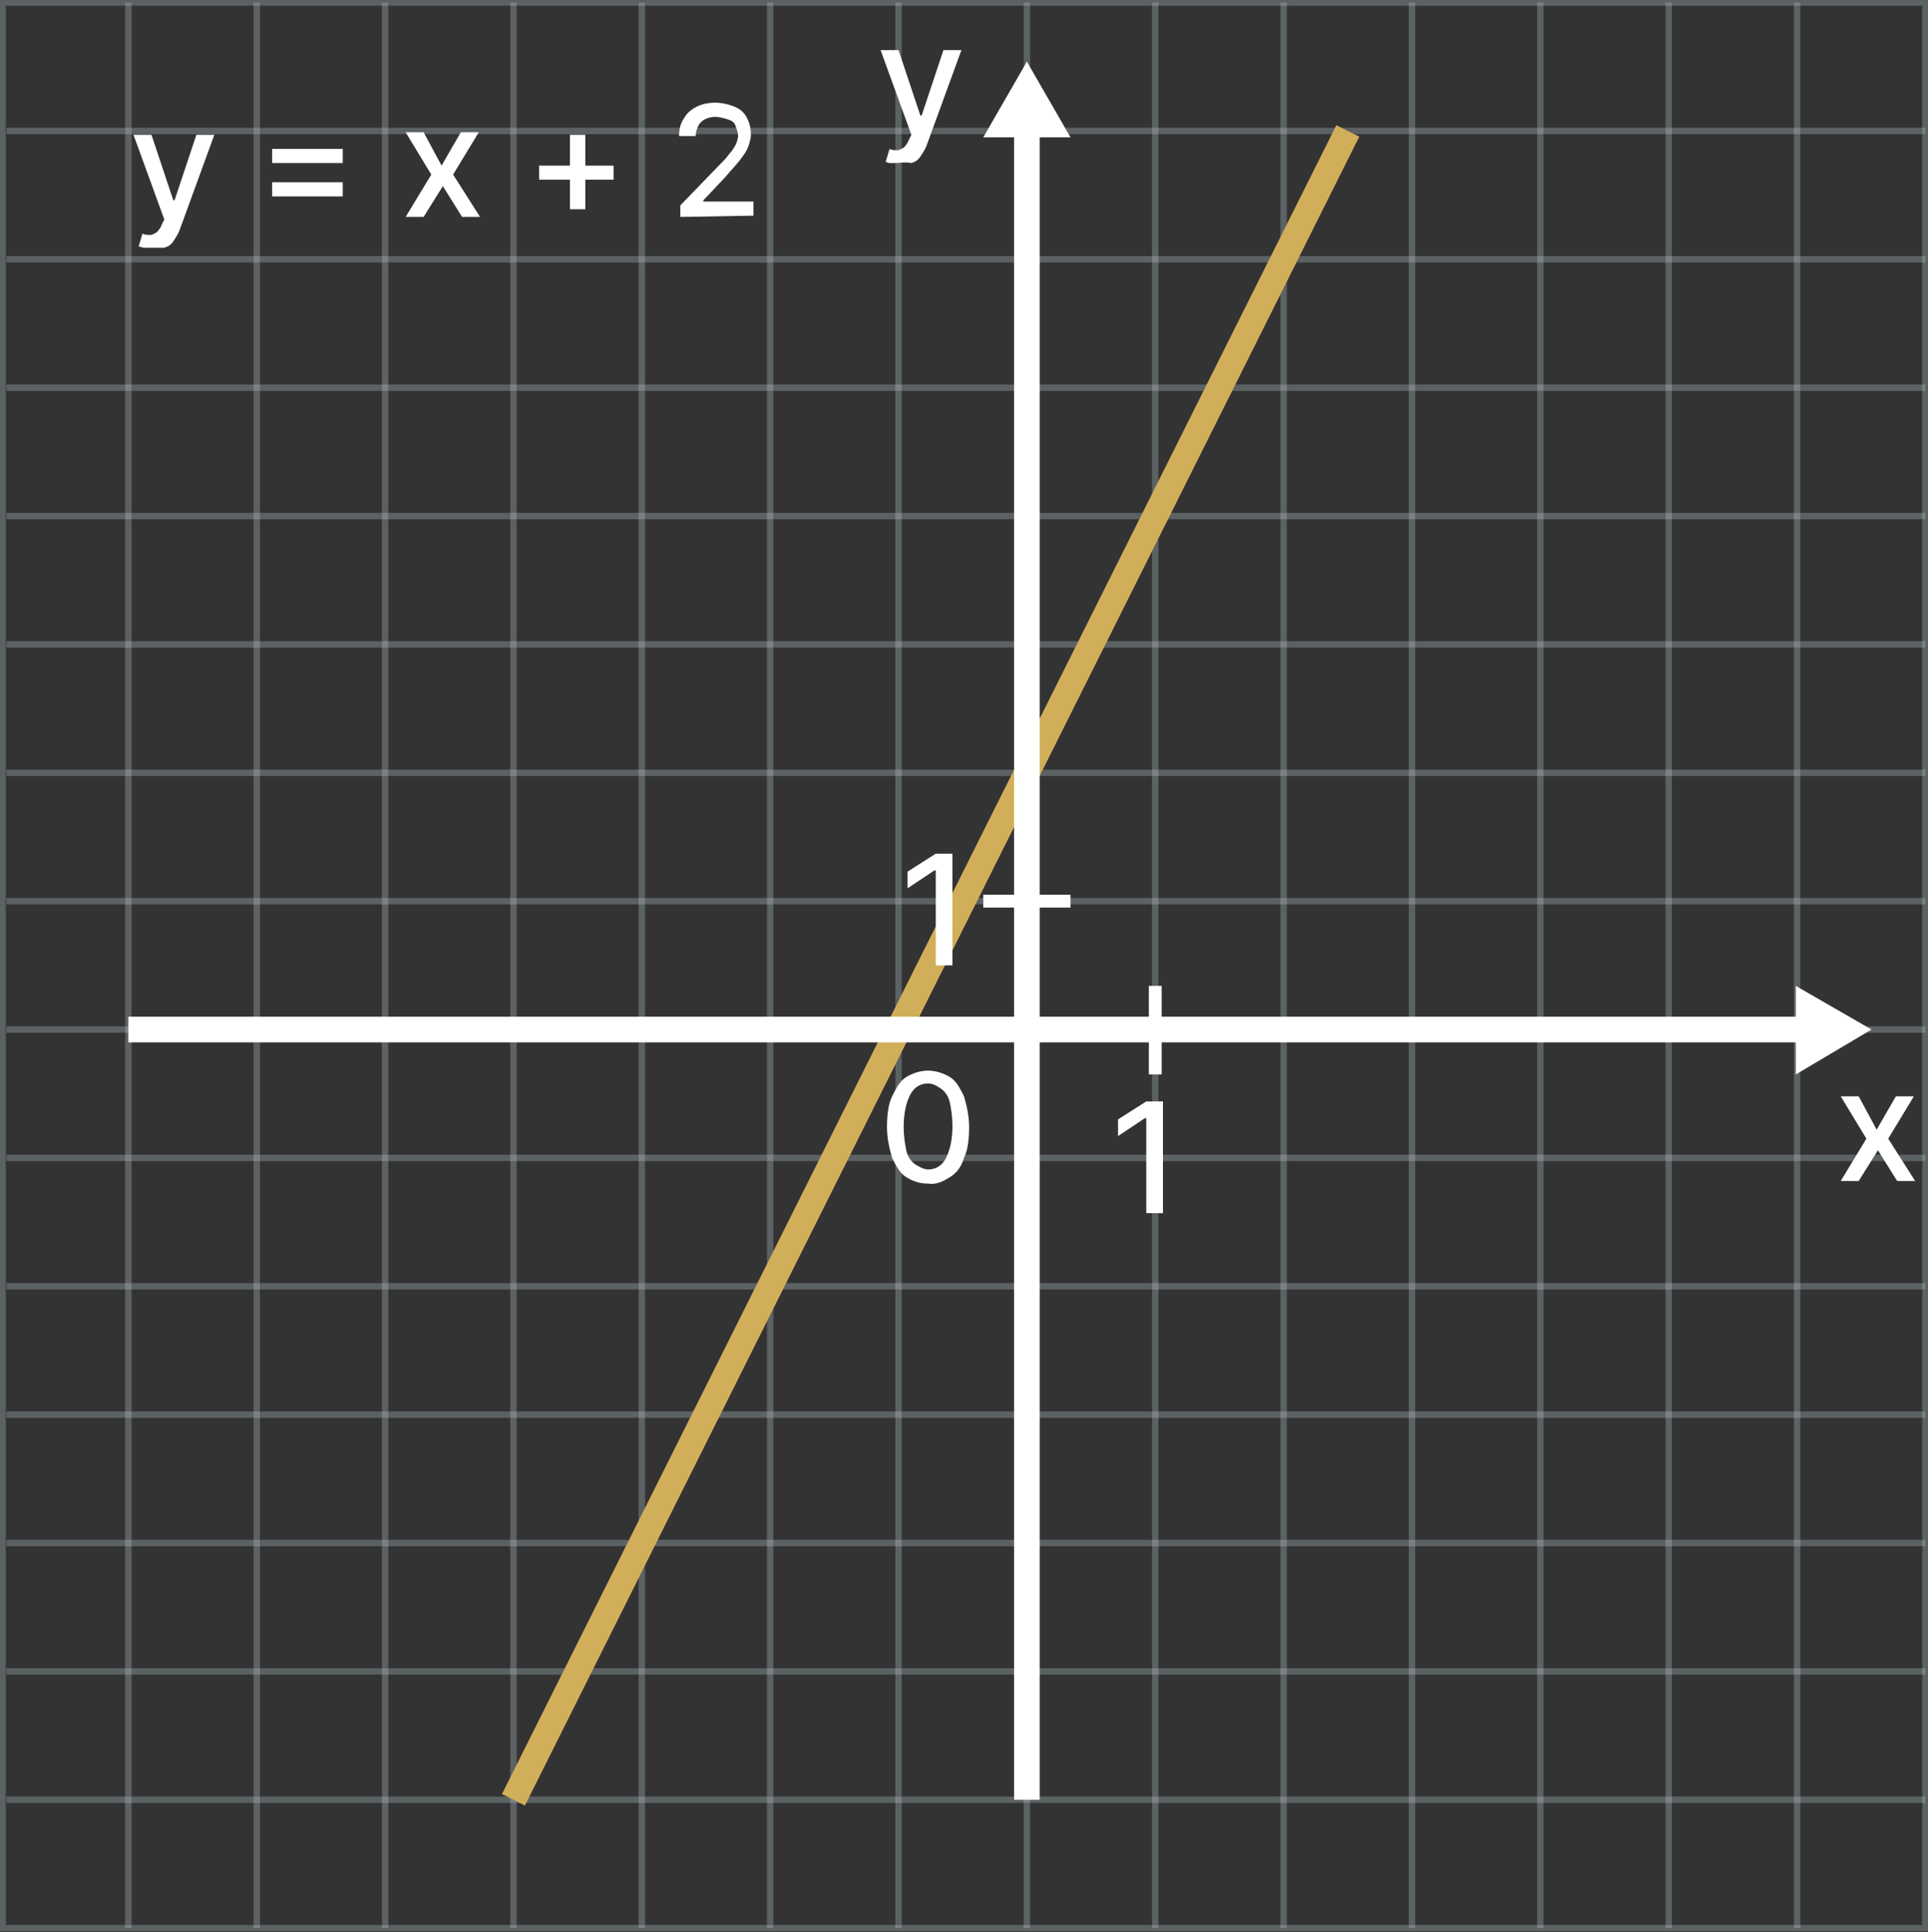 <?xml version="1.0" encoding="utf-8"?>
<!-- Generator: Adobe Illustrator 27.6.1, SVG Export Plug-In . SVG Version: 6.00 Build 0)  -->
<svg version="1.1" id="Layer_1" xmlns="http://www.w3.org/2000/svg" xmlns:xlink="http://www.w3.org/1999/xlink" x="0px" y="0px"
	 viewBox="0 0 150.2 150.5" style="enable-background:new 0 0 150.2 150.5;" xml:space="preserve">
<rect x="0" y="0" width="150.2" height="150.5" fill="#333333" stroke="none"/>
<style type="text/css">
	.st0{opacity:0.3;fill:none;stroke:#BDCCD4;stroke-width:0.5;stroke-miterlimit:10;enable-background:new    ;}
	.st1{fill:none;stroke:#D1AE59;stroke-width:2;stroke-miterlimit:10;}
	.st2{fill:none;stroke:#FFFFFF;stroke-width:2;stroke-miterlimit:10;}
	.st3{fill:#FFFFFF;}
	.st4{fill:none;stroke:#FFFFFF;stroke-miterlimit:10;}
</style>
<g id="Layer_1_00000022548178464578040170000015663915861411543459_">
	<rect x="0.2" y="0.2" class="st0" width="149.8" height="150"/>
	<line class="st0" x1="70" y1="0.2" x2="70" y2="150.2"/>
	<line class="st0" x1="60" y1="0.2" x2="60" y2="150.2"/>
	<line class="st0" x1="50" y1="0.2" x2="50" y2="150.2"/>
	<line class="st0" x1="40" y1="0.2" x2="40" y2="150.2"/>
	<line class="st0" x1="30" y1="0.2" x2="30" y2="150.2"/>
	<line class="st0" x1="20" y1="0.2" x2="20" y2="150.2"/>
	<line class="st0" x1="10" y1="0.2" x2="10" y2="150.2"/>
	<line class="st0" x1="150" y1="80.2" x2="0.5" y2="80.2"/>
	<line class="st0" x1="150" y1="90.2" x2="0.5" y2="90.2"/>
	<line class="st0" x1="150" y1="100.2" x2="0.5" y2="100.2"/>
	<line class="st0" x1="150" y1="110.2" x2="0.5" y2="110.2"/>
	<line class="st0" x1="150" y1="120.2" x2="0.5" y2="120.2"/>
	<line class="st0" x1="150" y1="130.2" x2="0.5" y2="130.2"/>
	<line class="st0" x1="150" y1="140.2" x2="0.5" y2="140.2"/>
	<line class="st0" x1="150" y1="70.2" x2="0.5" y2="70.2"/>
	<line class="st0" x1="150" y1="60.2" x2="0.5" y2="60.2"/>
	<line class="st0" x1="150" y1="50.2" x2="0.5" y2="50.2"/>
	<line class="st0" x1="150" y1="40.2" x2="0.5" y2="40.2"/>
	<line class="st0" x1="150" y1="30.2" x2="0.5" y2="30.2"/>
	<line class="st0" x1="150" y1="20.2" x2="0.5" y2="20.2"/>
	<line class="st0" x1="150" y1="10.2" x2="0.5" y2="10.2"/>
	<line class="st0" x1="80" y1="0.2" x2="80" y2="150.2"/>
	<line class="st0" x1="90" y1="0.2" x2="90" y2="150.2"/>
	<line class="st0" x1="100" y1="0.2" x2="100" y2="150.2"/>
	<line class="st0" x1="110" y1="0.2" x2="110" y2="150.2"/>
	<line class="st0" x1="120" y1="0.2" x2="120" y2="150.2"/>
	<line class="st0" x1="130" y1="0.2" x2="130" y2="150.2"/>
	<line class="st0" x1="140" y1="0.2" x2="140" y2="150.2"/>
</g>
<line class="st1" x1="40" y1="140.2" x2="105" y2="10.2"/>
<line class="st2" x1="80" y1="10.2" x2="80" y2="140.2"/>
<line class="st2" x1="10" y1="80.2" x2="140" y2="80.2"/>
<polygon class="st3" points="145.8,80.2 139.9,76.8 139.9,83.7 "/>
<polygon class="st3" points="80,4.8 76.6,10.7 83.4,10.7 "/>
<line class="st4" x1="90" y1="76.8" x2="90" y2="83.7"/>
<line class="st4" x1="83.4" y1="70.2" x2="76.6" y2="70.2"/>
<path class="st3" d="M90.6,85.8v8.7h-1.3v-7.4h-0.1l-2.1,1.4v-1.3l2.2-1.4C89.3,85.8,90.6,85.8,90.6,85.8z"/>
<path class="st3" d="M74.2,66.5v8.7h-1.3v-7.4h-0.1l-2.1,1.4v-1.3l2.2-1.4H74.2z"/>
<path class="st3" d="M144.8,85.4l1.4,2.6l1.5-2.6h1.4l-2,3.3l2.1,3.3h-1.4l-1.5-2.4l-1.5,2.4h-1.4l2-3.3l-2-3.3H144.8L144.8,85.4z"
	/>
<path class="st3" d="M69.8,12.7c-0.2,0-0.4,0-0.5,0s-0.3-0.1-0.3-0.1l0.3-1c0.2,0.1,0.4,0.1,0.6,0.1c0.2,0,0.3-0.1,0.5-0.2
	c0.1-0.1,0.3-0.3,0.4-0.6l0.2-0.4l-2.4-6.6h1.4l1.7,5.1h0.1l1.7-5.1h1.4l-2.7,7.4c-0.1,0.3-0.3,0.6-0.5,0.9s-0.4,0.4-0.7,0.5
	C70.5,12.6,70.1,12.7,69.8,12.7L69.8,12.7z"/>
<path class="st3" d="M72.3,92.2c-0.7,0-1.2-0.2-1.7-0.5s-0.8-0.9-1.1-1.5c-0.2-0.7-0.4-1.5-0.4-2.4s0.1-1.8,0.4-2.4s0.6-1.2,1.1-1.5
	c0.5-0.3,1.1-0.5,1.7-0.5s1.2,0.2,1.7,0.5s0.8,0.9,1.1,1.5c0.2,0.7,0.4,1.5,0.4,2.4s-0.1,1.8-0.4,2.4c-0.2,0.7-0.6,1.2-1.1,1.5
	S73,92.3,72.3,92.2L72.3,92.2z M72.3,91.1c0.6,0,1.1-0.3,1.4-0.9c0.3-0.6,0.5-1.4,0.5-2.5c0-0.7-0.1-1.3-0.2-1.8s-0.4-0.9-0.7-1.1
	s-0.6-0.4-1-0.4c-0.6,0-1.1,0.3-1.4,0.9c-0.3,0.6-0.5,1.4-0.5,2.5c0,0.7,0.1,1.3,0.2,1.8s0.4,0.9,0.7,1.1S72,91.1,72.3,91.1z"/>
<g>
	<path class="st3" d="M11.7,19.3c-0.2,0-0.4,0-0.5,0s-0.3-0.1-0.4-0.1l0.3-1c0.2,0.1,0.4,0.1,0.6,0.1c0.2,0,0.3-0.1,0.5-0.2
		c0.1-0.1,0.3-0.3,0.4-0.6l0.2-0.4l-2.4-6.6h1.4l1.7,5.1h0.1l1.7-5.1h1.4l-2.7,7.4c-0.1,0.3-0.3,0.6-0.5,0.9s-0.4,0.4-0.7,0.5
		C12.3,19.3,12,19.3,11.7,19.3L11.7,19.3z"/>
	<path class="st3" d="M21.2,12.7v-1.1h5.5v1.1C26.7,12.7,21.2,12.7,21.2,12.7z M21.2,15.3v-1.1h5.5v1.1
		C26.7,15.3,21.2,15.3,21.2,15.3z"/>
	<path class="st3" d="M33,10.3l1.4,2.6l1.5-2.6h1.4l-2,3.3l2.1,3.3h-1.4l-1.5-2.4L33,16.9h-1.4l2-3.3l-2-3.3L33,10.3L33,10.3z"/>
	<path class="st3" d="M42,14v-1.1h5.8V14C47.8,14,42,14,42,14z M44.4,16.3v-5.8h1.2v5.8H44.4z"/>
	<path class="st3" d="M53,16.9v-0.9l3-3.1c0.3-0.3,0.6-0.6,0.8-0.9c0.2-0.2,0.4-0.5,0.5-0.7s0.2-0.5,0.2-0.7c0-0.3-0.1-0.5-0.2-0.8
		s-0.3-0.4-0.6-0.5S56,9.1,55.7,9.1c-0.3,0-0.6,0.1-0.8,0.2c-0.2,0.1-0.4,0.3-0.5,0.5s-0.2,0.5-0.2,0.8h-1.3c0-0.5,0.1-1,0.4-1.4
		c0.2-0.4,0.6-0.7,1-0.9S55.2,8,55.7,8s1,0.1,1.5,0.3s0.8,0.5,1,0.9c0.2,0.4,0.3,0.8,0.3,1.3c0,0.3-0.1,0.6-0.2,0.9
		c-0.1,0.3-0.3,0.6-0.6,1s-0.7,0.8-1.2,1.4l-1.7,1.8v0.1h3.9v1.1L53,16.9L53,16.9z"/>
</g>
</svg>
